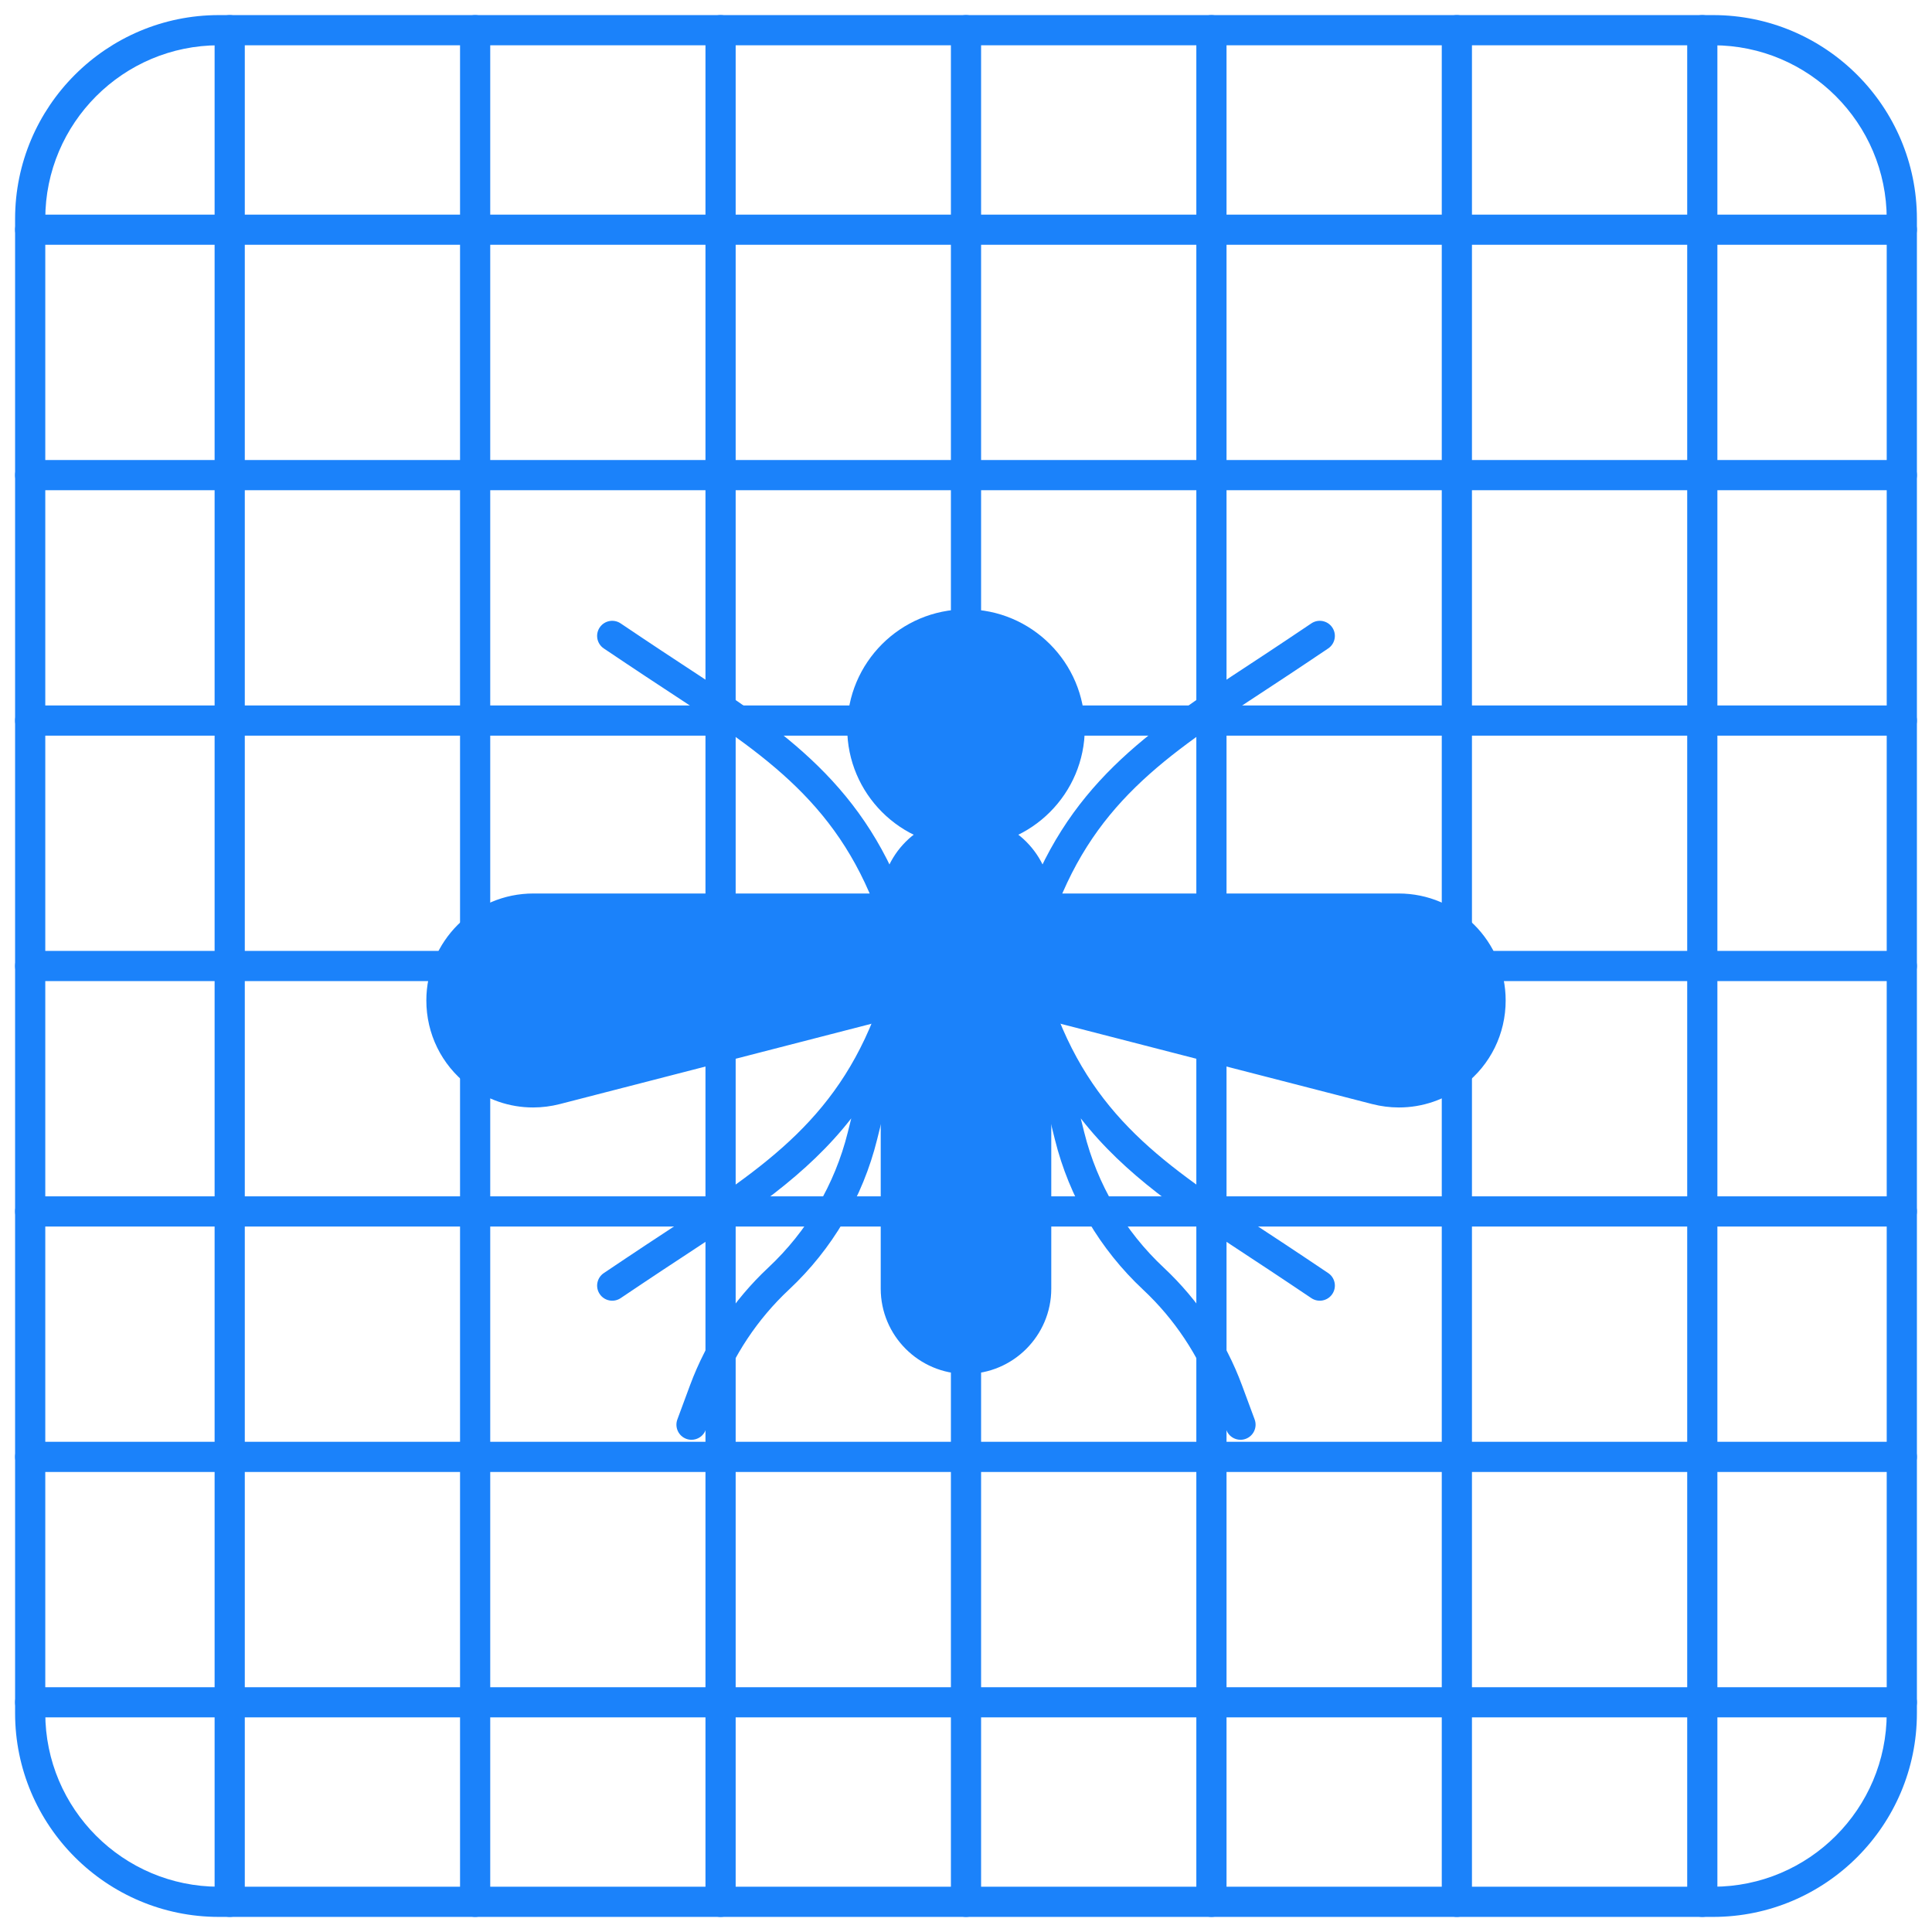 <?xml version="1.0"?>
<svg xmlns="http://www.w3.org/2000/svg" xmlns:xlink="http://www.w3.org/1999/xlink" xmlns:svgjs="http://svgjs.com/svgjs" version="1.1" width="512" height="512" x="0" y="0" viewBox="0 0 256 256" style="enable-background:new 0 0 512 512" xml:space="preserve" class=""><g>
<style xmlns="http://www.w3.org/2000/svg" type="text/css">
	.st0{fill:#7BAC51;}
	.st1{fill:#5D8E33;}
	.st2{fill:#99CA6F;}
	.st3{fill:#FCC24C;}
	.st4{fill:#690589;}
	.st5{fill:#FF4397;}
	.st6{fill:#FF9F70;}
	.st7{fill:#E18152;}
	.st8{fill:#D6D1CF;}
	.st9{fill:#F4EFED;}
	.st10{fill:#FFFFFF;}
	.st11{fill:#E12579;}
	.st12{fill:#DEA42E;}
	.st13{fill:#FCE06A;}
	.st14{fill:#FFBD8E;}
	.st15{fill:#FF61B5;}
</style>
<g xmlns="http://www.w3.org/2000/svg">
	<g>
		<path class="" d="M227,254H29c-14.888,0-27-12.112-27-27V29C2,14.112,14.112,2,29,2h198c14.888,0,27,12.112,27,27v198    C254,241.888,241.888,254,227,254z M29,6C16.317,6,6,16.318,6,29v198c0,12.682,10.317,23,23,23h198c12.683,0,23-10.318,23-23V29    c0-12.682-10.317-23-23-23H29z" fill="#1b82fa" data-original="#000000" style=""/>
	</g>
	<g>
		<path class="" d="M30.437,254c-1.104,0-2-0.896-2-2V4c0-1.104,0.896-2,2-2s2,0.896,2,2v248    C32.437,253.104,31.541,254,30.437,254z" fill="#1b82fa" data-original="#000000" style=""/>
	</g>
	<g>
		<path class="" d="M62.958,254c-1.104,0-2-0.896-2-2V4c0-1.104,0.896-2,2-2s2,0.896,2,2v248    C64.958,253.104,64.063,254,62.958,254z" fill="#1b82fa" data-original="#000000" style=""/>
	</g>
	<g>
		<path class="" d="M95.479,254c-1.104,0-2-0.896-2-2V4c0-1.104,0.896-2,2-2s2,0.896,2,2v248    C97.479,253.104,96.583,254,95.479,254z" fill="#1b82fa" data-original="#000000" style=""/>
	</g>
	<g>
		<path class="" d="M128,254c-1.104,0-2-0.896-2-2V4c0-1.104,0.896-2,2-2s2,0.896,2,2v248C130,253.104,129.104,254,128,254z" fill="#1b82fa" data-original="#000000" style=""/>
	</g>
	<g>
		<path class="" d="M160.521,254c-1.104,0-2-0.896-2-2V4c0-1.104,0.896-2,2-2s2,0.896,2,2v248    C162.521,253.104,161.626,254,160.521,254z" fill="#1b82fa" data-original="#000000" style=""/>
	</g>
	<g>
		<path class="" d="M193.042,254c-1.104,0-2-0.896-2-2V4c0-1.104,0.896-2,2-2s2,0.896,2,2v248    C195.042,253.104,194.146,254,193.042,254z" fill="#1b82fa" data-original="#000000" style=""/>
	</g>
	<g>
		<path class="" d="M225.563,254c-1.104,0-2-0.896-2-2V4c0-1.104,0.896-2,2-2s2,0.896,2,2v248    C227.563,253.104,226.668,254,225.563,254z" fill="#1b82fa" data-original="#000000" style=""/>
	</g>
	<g>
		<path class="" d="M252,227.563H4c-1.104,0-2-0.896-2-2s0.896-2,2-2h248c1.104,0,2,0.896,2,2S253.104,227.563,252,227.563z" fill="#1b82fa" data-original="#000000" style=""/>
	</g>
	<g>
		<path class="" d="M252,195.042H4c-1.104,0-2-0.896-2-2s0.896-2,2-2h248c1.104,0,2,0.896,2,2S253.104,195.042,252,195.042z" fill="#1b82fa" data-original="#000000" style=""/>
	</g>
	<g>
		<path class="" d="M252,162.521H4c-1.104,0-2-0.896-2-2s0.896-2,2-2h248c1.104,0,2,0.896,2,2S253.104,162.521,252,162.521z" fill="#1b82fa" data-original="#000000" style=""/>
	</g>
	<g>
		<path class="" d="M252,130H4c-1.104,0-2-0.896-2-2s0.896-2,2-2h248c1.104,0,2,0.896,2,2S253.104,130,252,130z" fill="#1b82fa" data-original="#000000" style=""/>
	</g>
	<g>
		<path class="" d="M252,97.479H4c-1.104,0-2-0.896-2-2s0.896-2,2-2h248c1.104,0,2,0.896,2,2S253.104,97.479,252,97.479z" fill="#1b82fa" data-original="#000000" style=""/>
	</g>
	<g>
		<path class="" d="M252,64.958H4c-1.104,0-2-0.896-2-2s0.896-2,2-2h248c1.104,0,2,0.896,2,2S253.104,64.958,252,64.958z" fill="#1b82fa" data-original="#000000" style=""/>
	</g>
	<g>
		<path class="" d="M252,32.437H4c-1.104,0-2-0.896-2-2s0.896-2,2-2h248c1.104,0,2,0.896,2,2S253.104,32.437,252,32.437z" fill="#1b82fa" data-original="#000000" style=""/>
	</g>
	<g>
		<path class="" d="M185.335,120.393h-48.037v12.362l44.999,11.598c7.704,1.986,15.21-3.832,15.21-11.787l0,0    C197.508,125.843,192.058,120.393,185.335,120.393z" fill="#1b82fa" data-original="#000000" style=""/>
	</g>
	<g>
		<circle class="" cx="128" cy="96.479" r="13.74" fill="#1b82fa" data-original="#000000" style=""/>
	</g>
	<g>
		<path class="" d="M128,180.05L128,180.05c-5.135,0-9.299-4.163-9.299-9.299v-51.234c0-5.135,4.163-9.299,9.299-9.299l0,0    c5.135,0,9.298,4.163,9.298,9.299v51.234C137.298,175.887,133.135,180.05,128,180.05z" fill="#1b82fa" data-original="#000000" style=""/>
	</g>
	<g>
		<path class="" d="M128.011,110.219h-0.022c-1.012,0-1.984,0.167-2.895,0.466c3.71,1.217,6.392,4.704,6.392,8.821v51.255    c0,4.118-2.682,7.604-6.392,8.821c0.912,0.299,1.883,0.466,2.895,0.466h0.022c5.13,0,9.288-4.158,9.288-9.288v-51.255    C137.298,114.377,133.14,110.219,128.011,110.219z" fill="#1b82fa" data-original="#000000" style=""/>
	</g>
	<g>
		<path class="" d="M128,82.739c-0.998,0-1.969,0.112-2.906,0.315c6.191,1.334,10.834,6.835,10.834,13.425    s-4.642,12.091-10.834,13.425c0.938,0.202,1.908,0.314,2.906,0.314c7.588,0,13.74-6.152,13.74-13.74    C141.74,88.891,135.588,82.739,128,82.739z" fill="#1b82fa" data-original="#000000" style=""/>
	</g>
	<g>
		<path class="" d="M70.665,120.393h48.037v12.362l-44.999,11.598c-7.704,1.986-15.21-3.832-15.21-11.787l0,0    C58.492,125.843,63.942,120.393,70.665,120.393z" fill="#1b82fa" data-original="#000000" style=""/>
	</g>
	<g>
		<path class="" d="M185.335,120.393h-9.688c6.723,0,12.172,5.45,12.172,12.172c0,5.197-3.211,9.464-7.58,11.257l2.057,0.53    c7.704,1.986,15.21-3.832,15.21-11.787C197.508,125.843,192.058,120.393,185.335,120.393z" fill="#1b82fa" data-original="#000000" style=""/>
	</g>
	<g>
		<path class="" d="M70.665,120.393h9.688c-6.723,0-12.172,5.45-12.172,12.172c0,5.197,3.211,9.464,7.58,11.257l-2.057,0.53    c-7.704,1.986-15.21-3.832-15.21-11.787C58.492,125.843,63.942,120.393,70.665,120.393z" fill="#1b82fa" data-original="#000000" style=""/>
	</g>
	<g>
		<path class="" d="M128,182.05c-6.23,0-11.299-5.068-11.299-11.298v-51.234c0-6.23,5.068-11.298,11.299-11.298    s11.299,5.068,11.299,11.298v51.234C139.299,176.981,134.23,182.05,128,182.05z M128,112.219c-4.024,0-7.299,3.274-7.299,7.298    v51.234c0,4.024,3.274,7.298,7.299,7.298s7.299-3.274,7.299-7.298v-51.234C135.299,115.493,132.024,112.219,128,112.219z" fill="#1b82fa" data-original="#000000" style=""/>
	</g>
	<g>
		<path class="" d="M128,112.219c-8.679,0-15.74-7.061-15.74-15.74c0-8.679,7.062-15.74,15.74-15.74s15.74,7.061,15.74,15.74    C143.74,105.158,136.679,112.219,128,112.219z M128,84.739c-6.474,0-11.74,5.267-11.74,11.74c0,6.474,5.267,11.74,11.74,11.74    s11.74-5.267,11.74-11.74C139.74,90.006,134.474,84.739,128,84.739z" fill="#1b82fa" data-original="#000000" style=""/>
	</g>
	<g>
		<path class="" d="M70.632,146.745c-3.1,0-6.126-1.022-8.648-2.977c-3.49-2.705-5.491-6.788-5.491-11.202    c0-7.815,6.358-14.173,14.173-14.173h48.036c1.104,0,2,0.896,2,2v12.362c0,0.912-0.617,1.709-1.501,1.937L74.202,146.29    C73.018,146.595,71.819,146.745,70.632,146.745z M70.665,122.393c-5.609,0-10.173,4.563-10.173,10.173    c0,3.168,1.437,6.099,3.941,8.04c2.505,1.942,5.704,2.6,8.771,1.811l43.497-11.211v-8.813H70.665z" fill="#1b82fa" data-original="#000000" style=""/>
	</g>
	<g>
		<path class="" d="M66.242,134.566c-1.104,0-2-0.896-2-2c0-3.542,2.881-6.423,6.423-6.423c1.104,0,2,0.896,2,2s-0.896,2-2,2    c-1.336,0-2.423,1.087-2.423,2.423C68.242,133.67,67.347,134.566,66.242,134.566z" fill="#1b82fa" data-original="#000000" style=""/>
	</g>
	<g>
		<path class="" d="M185.368,146.745c-1.188,0-2.386-0.15-3.57-0.456L136.8,134.692c-0.884-0.228-1.501-1.024-1.501-1.937    v-12.362c0-1.104,0.896-2,2-2h48.036c7.814,0,14.173,6.358,14.173,14.173c0,4.415-2.001,8.498-5.491,11.202    C191.494,145.723,188.467,146.745,185.368,146.745z M139.299,131.206l43.497,11.211c3.069,0.79,6.267,0.132,8.771-1.811    c2.505-1.941,3.941-4.872,3.941-8.04c0-5.609-4.563-10.173-10.173-10.173h-46.036V131.206z" fill="#1b82fa" data-original="#000000" style=""/>
	</g>
	<g>
		<path class="" d="M164.37,190.779c-0.813,0-1.577-0.499-1.876-1.306l-1.673-4.517c-1.971-5.321-5.202-10.183-9.346-14.06    c-5.748-5.376-9.792-12.255-11.692-19.893l-4.425-17.766c-0.26-1.042,0.349-2.102,1.379-2.403    c1.029-0.298,2.114,0.264,2.457,1.281c5.332,15.833,15.118,22.263,28.662,31.164c1.679,1.103,3.408,2.239,5.187,3.432l2.948,1.977    c0.917,0.615,1.162,1.857,0.547,2.775s-1.855,1.163-2.775,0.547l-2.948-1.977c-1.767-1.185-3.486-2.315-5.154-3.411    c-8.9-5.849-16.584-10.898-22.456-18.433l0.46,1.848c1.715,6.887,5.36,13.089,10.544,17.938c4.596,4.299,8.18,9.69,10.365,15.591    l1.673,4.517c0.383,1.036-0.146,2.187-1.182,2.57C164.836,190.739,164.601,190.779,164.37,190.779z" fill="#1b82fa" data-original="#000000" style=""/>
	</g>
	<g>
		<path class="" d="M91.63,190.779c-0.231,0-0.466-0.04-0.694-0.125c-1.036-0.384-1.564-1.534-1.182-2.57l1.673-4.517    c2.186-5.901,5.77-11.292,10.365-15.591c5.184-4.849,8.829-11.051,10.544-17.938l0.46-1.848    c-5.872,7.535-13.556,12.584-22.456,18.433c-1.668,1.096-3.388,2.226-5.154,3.411l-2.948,1.977    c-0.921,0.615-2.161,0.37-2.775-0.547c-0.615-0.917-0.37-2.16,0.547-2.775l2.948-1.977c1.778-1.192,3.508-2.329,5.187-3.432    c13.544-8.901,23.33-15.332,28.662-31.164c0.343-1.018,1.428-1.582,2.457-1.281c1.03,0.301,1.639,1.361,1.379,2.403l-4.425,17.767    c-1.9,7.637-5.944,14.516-11.692,19.892c-4.144,3.876-7.375,8.738-9.346,14.06l-1.673,4.517    C93.207,190.28,92.442,190.779,91.63,190.779z" fill="#1b82fa" data-original="#000000" style=""/>
	</g>
	<g>
		<path class="" d="M118.701,123.858c-0.835,0-1.614-0.527-1.896-1.362c-5.332-15.833-15.118-22.263-28.662-31.164    c-1.679-1.103-3.408-2.239-5.187-3.432l-2.948-1.977c-0.917-0.615-1.162-1.857-0.547-2.775c0.614-0.917,1.855-1.164,2.775-0.547    l2.948,1.977c1.767,1.185,3.486,2.315,5.154,3.411c13.68,8.989,24.484,16.09,30.257,33.23c0.353,1.047-0.21,2.181-1.257,2.534    C119.128,123.824,118.912,123.858,118.701,123.858z" fill="#1b82fa" data-original="#000000" style=""/>
	</g>
	<g>
		<path class="" d="M137.299,123.858c-0.211,0-0.427-0.034-0.639-0.105c-1.047-0.353-1.609-1.487-1.257-2.534    c5.772-17.141,16.577-24.241,30.257-33.23c1.668-1.096,3.388-2.226,5.154-3.411l2.948-1.977c0.919-0.617,2.16-0.371,2.775,0.547    c0.615,0.917,0.37,2.16-0.547,2.775l-2.948,1.977c-1.778,1.192-3.508,2.329-5.187,3.432c-13.544,8.901-23.33,15.332-28.662,31.164    C138.913,123.331,138.134,123.858,137.299,123.858z" fill="#1b82fa" data-original="#000000" style=""/>
	</g>
</g>
</g></svg>
